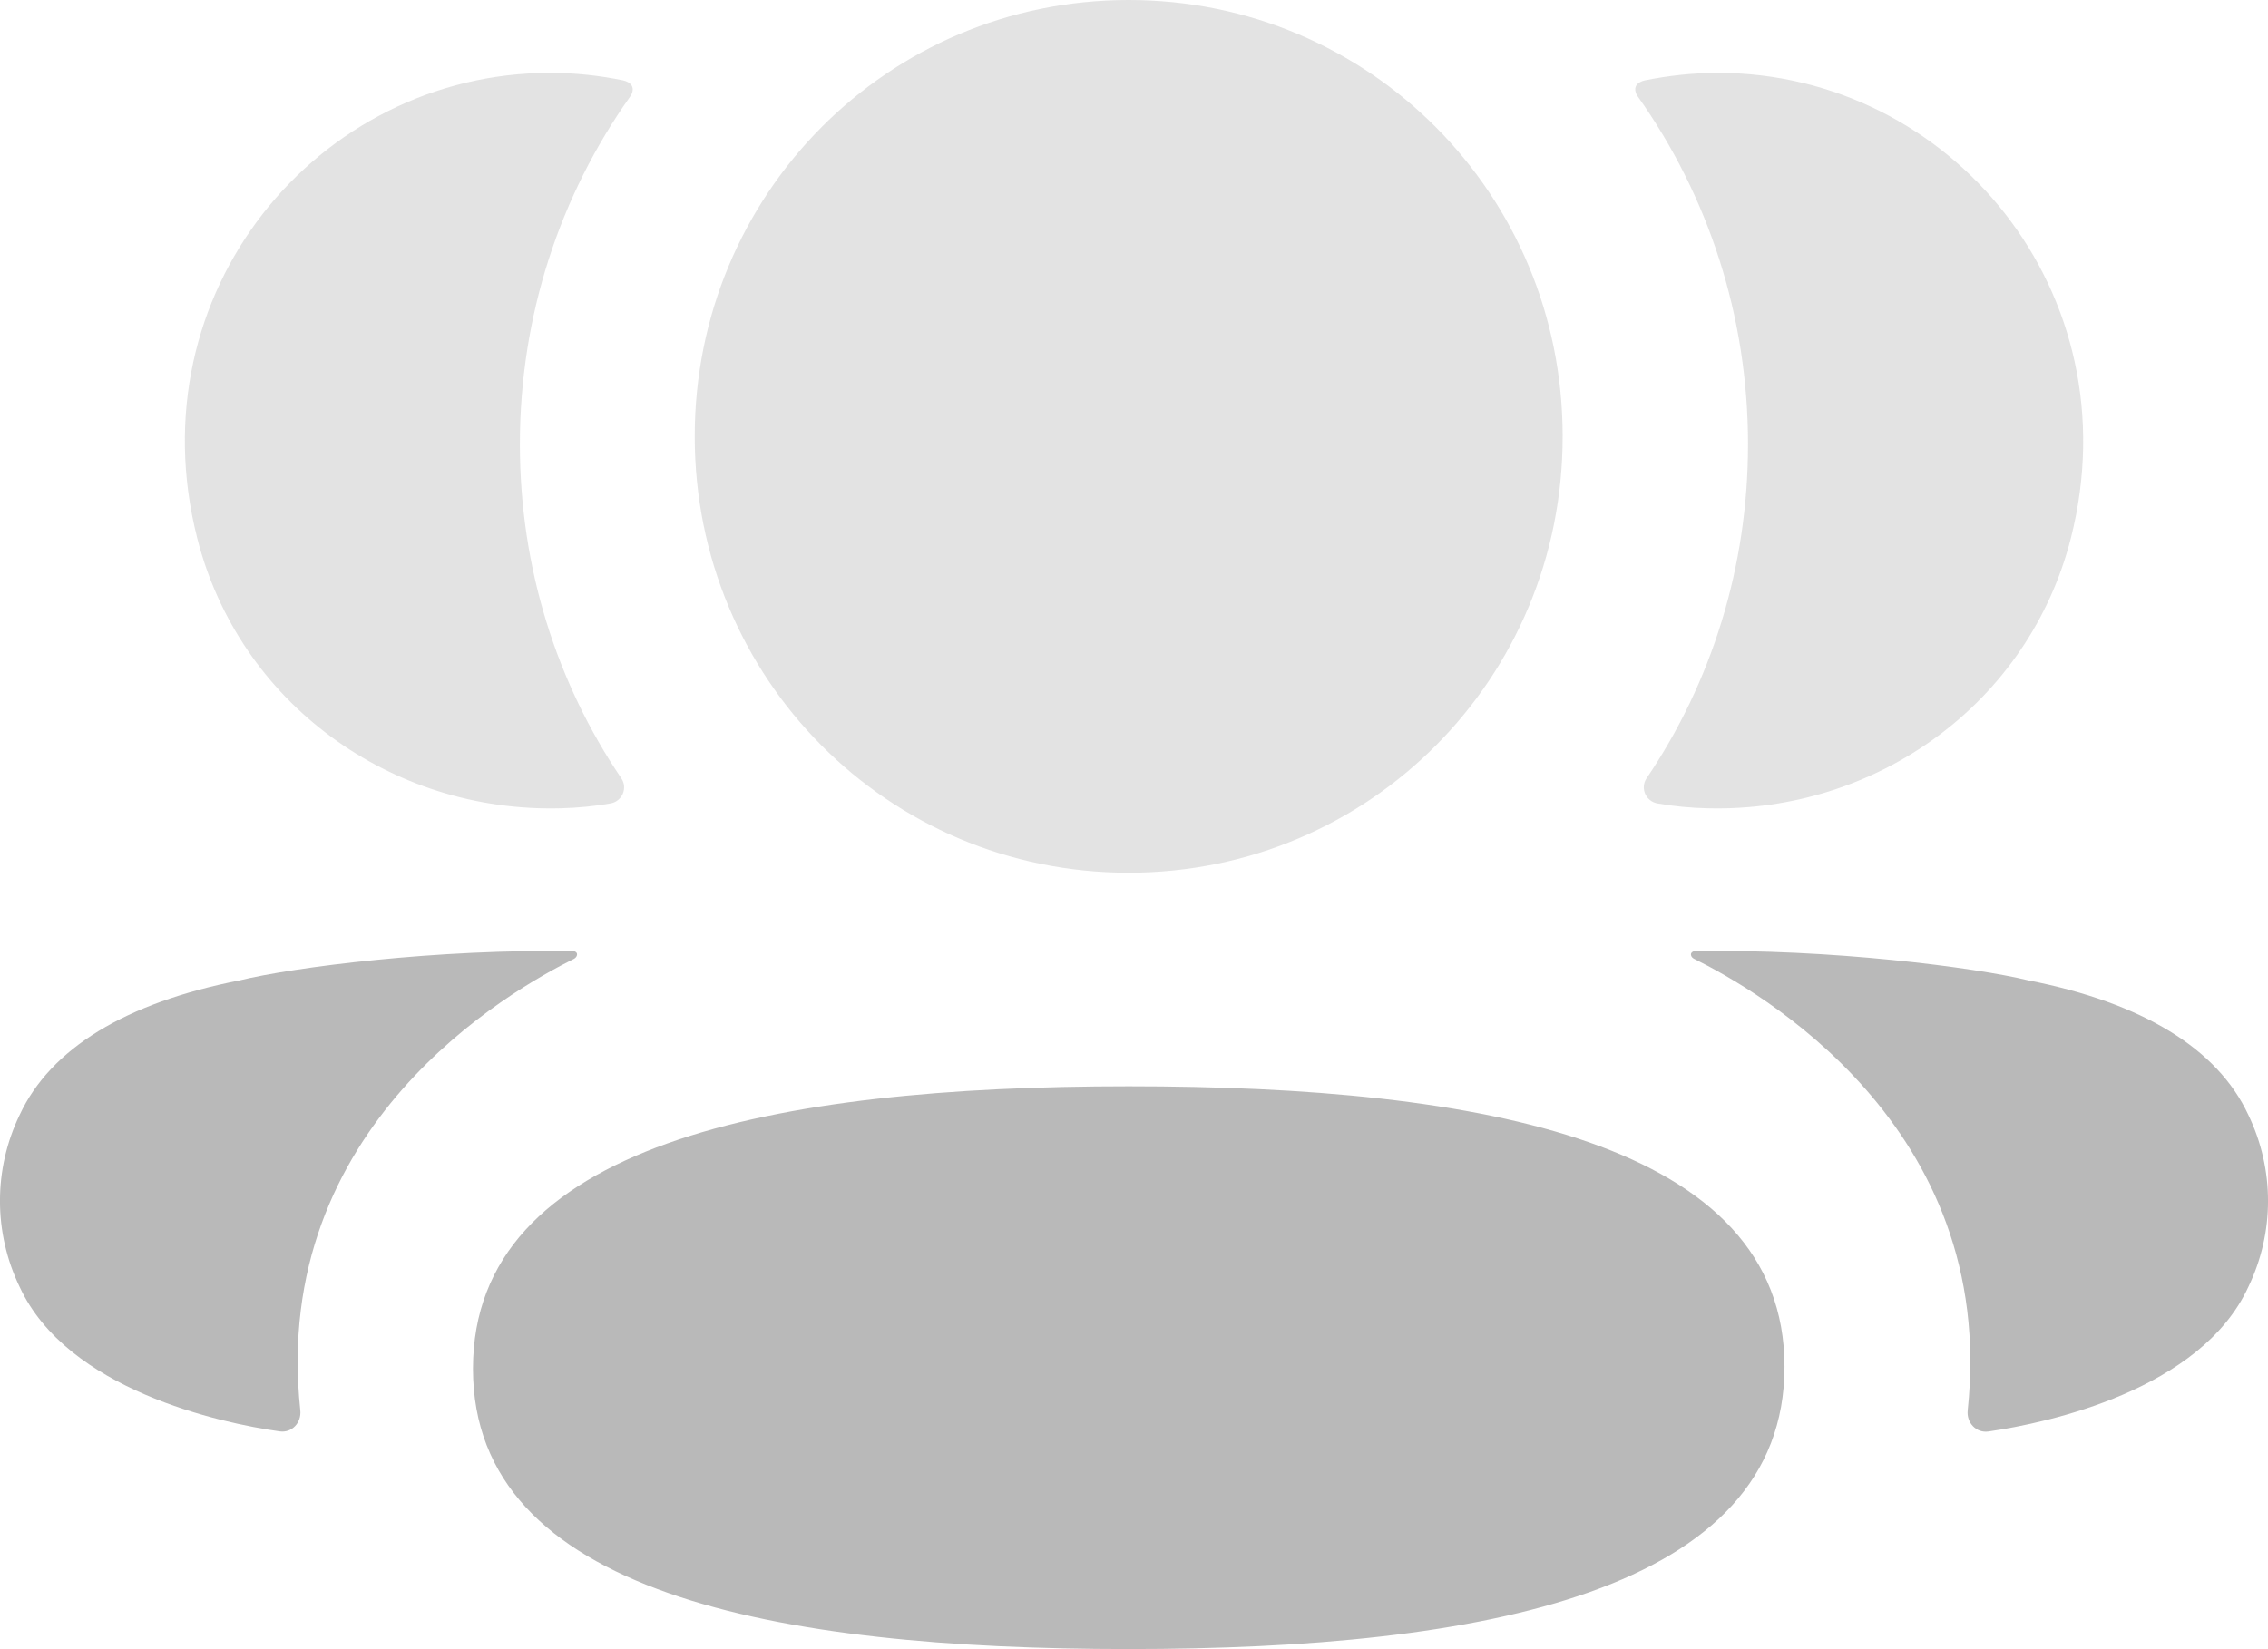 <svg width="22" height="16" viewBox="0 0 22 16" fill="none" xmlns="http://www.w3.org/2000/svg">
<path d="M10.949 10.539C7.499 10.539 4.588 11.103 4.588 13.279C4.588 15.455 7.518 15.999 10.949 15.999C14.399 15.999 17.31 15.435 17.31 13.26C17.31 11.083 14.38 10.539 10.949 10.539Z" fill="#B9B9B9"/>
<path opacity="0.4" d="M10.948 8.467C13.285 8.467 15.158 6.583 15.158 4.234C15.158 1.883 13.285 0 10.948 0C8.612 0 6.739 1.883 6.739 4.234C6.739 6.583 8.612 8.467 10.948 8.467Z" fill="#B9B9B9"/>
<path opacity="0.4" d="M20.088 5.22C20.692 2.842 18.92 0.707 16.664 0.707C16.418 0.707 16.184 0.734 15.954 0.78C15.924 0.787 15.89 0.802 15.872 0.83C15.851 0.864 15.867 0.91 15.889 0.939C16.567 1.896 16.956 3.06 16.956 4.31C16.956 5.508 16.599 6.625 15.972 7.551C15.908 7.647 15.965 7.776 16.079 7.795C16.236 7.823 16.398 7.838 16.562 7.842C18.205 7.885 19.68 6.822 20.088 5.22Z" fill="#B9B9B9"/>
<path d="M21.809 10.816C21.509 10.172 20.782 9.729 19.678 9.512C19.157 9.385 17.747 9.204 16.435 9.229C16.416 9.231 16.405 9.245 16.403 9.254C16.4 9.267 16.406 9.288 16.432 9.302C17.038 9.603 19.381 10.915 19.087 13.683C19.074 13.803 19.17 13.906 19.289 13.888C19.866 13.805 21.349 13.485 21.809 12.486C22.064 11.958 22.064 11.345 21.809 10.816Z" fill="#B9B9B9"/>
<path opacity="0.4" d="M6.045 0.78C5.817 0.733 5.581 0.707 5.336 0.707C3.079 0.707 1.308 2.842 1.913 5.22C2.319 6.822 3.794 7.885 5.437 7.842C5.602 7.838 5.764 7.822 5.921 7.795C6.034 7.776 6.092 7.647 6.027 7.551C5.4 6.624 5.043 5.508 5.043 4.31C5.043 3.059 5.434 1.895 6.111 0.939C6.133 0.91 6.149 0.864 6.127 0.83C6.11 0.802 6.076 0.787 6.045 0.78Z" fill="#B9B9B9"/>
<path d="M2.322 9.512C1.218 9.729 0.492 10.171 0.191 10.816C-0.064 11.344 -0.064 11.958 0.191 12.486C0.652 13.484 2.135 13.806 2.712 13.887C2.831 13.905 2.926 13.803 2.913 13.682C2.619 10.916 4.962 9.604 5.569 9.302C5.594 9.287 5.6 9.267 5.597 9.253C5.595 9.244 5.585 9.231 5.566 9.229C4.253 9.204 2.844 9.384 2.322 9.512Z" fill="#B9B9B9"/>
</svg>
